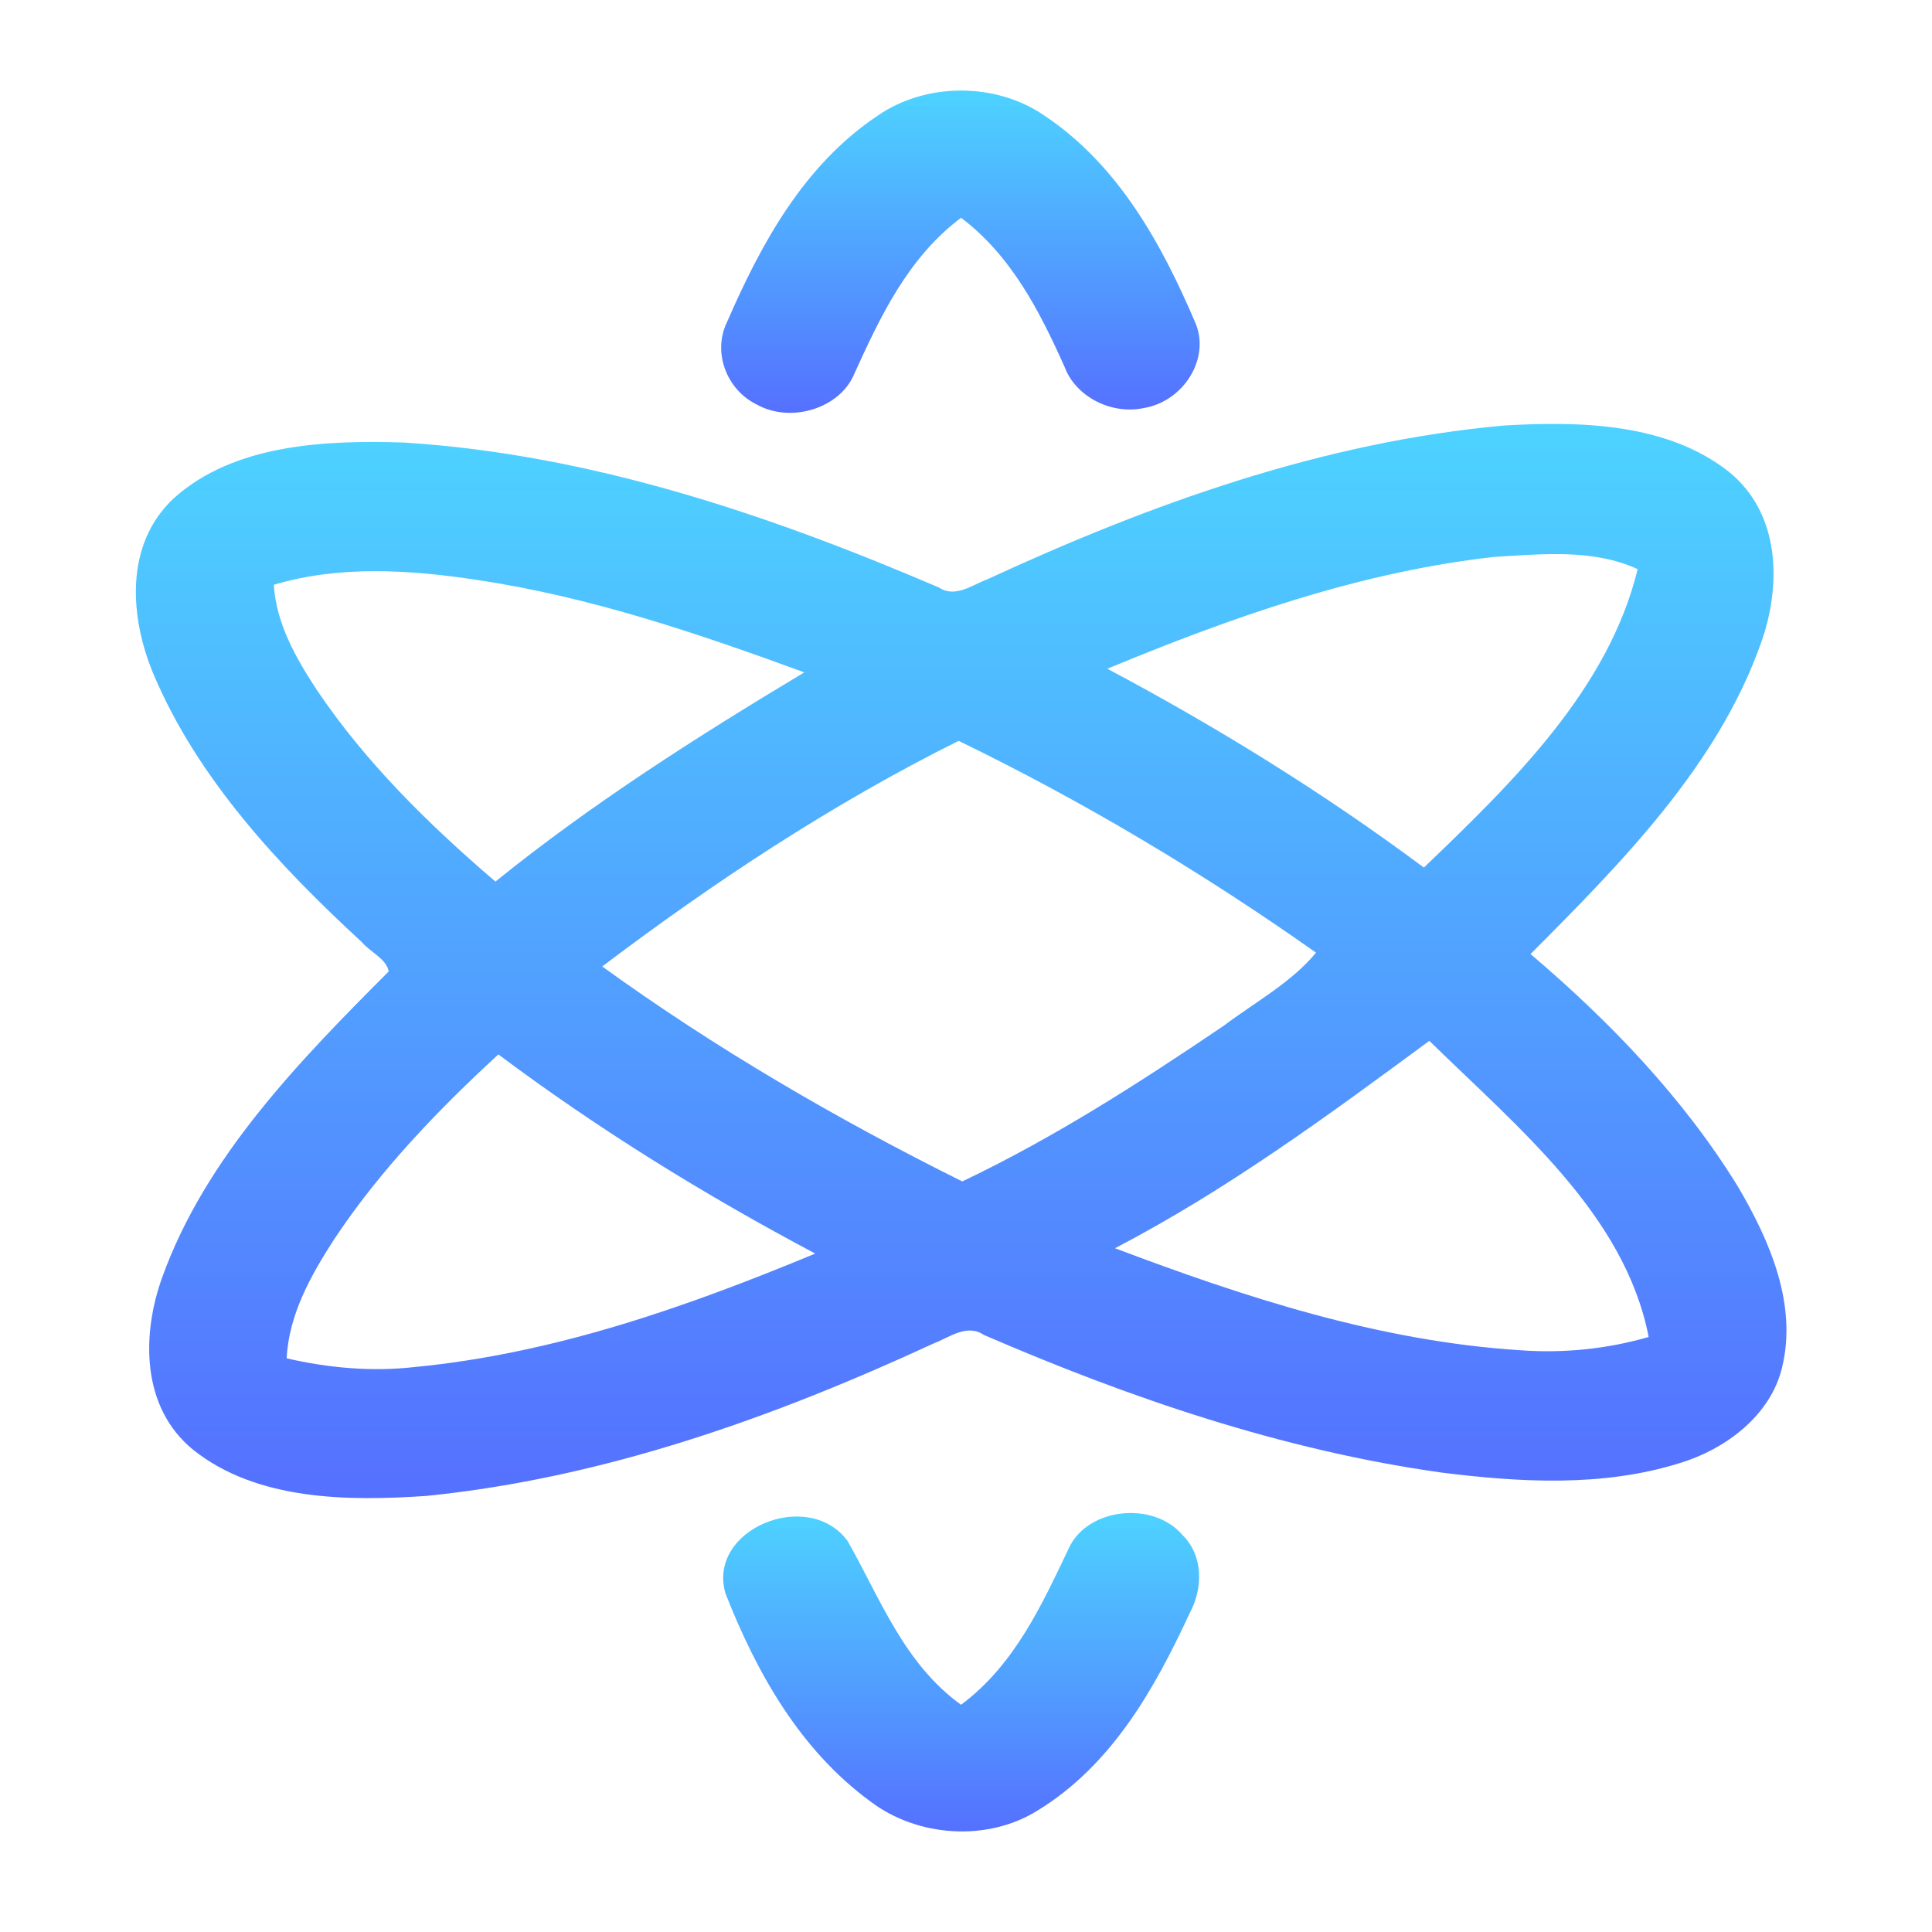 <?xml version="1.0" encoding="UTF-8"?>
<svg width="128" height="128" fill="none" version="1.1" viewBox="0 0 128 128" xmlns="http://www.w3.org/2000/svg">
 <path d="m58.176 7.643c3.191-2.187 7.796-2.194 10.995 0 4.943 3.287 7.796 8.552 9.999 13.681 1.061 2.359-0.715 5.272-3.408 5.714-2.17 0.449-4.509-0.779-5.232-2.733-1.624-3.624-3.504-7.346-6.856-9.877-3.512 2.628-5.361 6.567-7.073 10.334-0.94 2.292-4.188 3.295-6.438 2.052-2.042-0.989-2.95-3.467-2.017-5.429 2.234-5.137 5.064-10.439 10.031-13.741z" fill="url(#paint0_linear)"/>
 <path d="m99.657 28.191c5.064-0.299 10.795-0.157 14.87 3.055 3.464 2.786 3.496 7.578 2.146 11.345-2.854 8.088-9.171 14.498-15.272 20.616 5.313 4.516 10.176 9.6 13.761 15.441 2.113 3.595 3.914 7.78 2.909 11.937-0.747 3.145-3.673 5.422-6.864 6.373-5.055 1.565-10.521 1.258-15.729 0.599-10.553-1.483-20.664-4.95-30.309-9.121-1.109-0.756-2.283 0.18-3.311 0.569-10.561 4.882-21.798 8.911-33.597 10.102-5.248 0.359-11.244 0.307-15.464-3.055-3.472-2.831-3.408-7.676-2.042-11.45 2.861-7.915 9.01-14.243 14.998-20.241-0.153-0.846-1.238-1.288-1.776-1.94-5.578-5.137-10.875-10.851-13.792-17.718-1.583-3.759-1.969-8.612 1.326-11.69 4.003-3.594 10.023-3.864 15.271-3.692 12.386 0.779 24.241 4.808 35.437 9.608 1.069 0.711 2.21-0.187 3.207-0.554 10.746-4.965 22.2-9.106 34.232-10.184zm-26.291 16.115c7.33 3.894 14.371 8.26 20.97 13.172 5.916-5.669 12.225-11.817 14.163-19.77-2.95-1.363-6.366-0.996-9.533-0.809-8.93 1.004-17.433 4.021-25.599 7.406zm-55.226-5.564c0.153 2.546 1.455 4.845 2.853 6.972 3.207 4.77 7.394 8.896 11.831 12.693 6.382-5.16 13.374-9.608 20.464-13.861-7.025-2.569-14.17-5.002-21.645-6.118-4.461-0.681-9.131-0.989-13.503 0.315zm21.758 25.288c7.475 5.407 15.512 10.094 23.855 14.243 6.117-2.913 11.783-6.567 17.329-10.319 2.074-1.565 4.461-2.846 6.109-4.838-7.467-5.272-15.368-9.997-23.678-14.033-8.407 4.186-16.22 9.361-23.614 14.947zm33.974 18.669c8.584 3.243 17.49 6.155 26.805 6.755 2.885 0.217 5.787-0.075 8.552-0.876-1.583-8.125-8.697-13.899-14.532-19.62-6.671 4.92-13.382 9.862-20.825 13.741zm-51.729-0.599c-1.559 2.411-3.014 5.017-3.151 7.893 2.765 0.637 5.634 0.899 8.472 0.577 9.275-0.891 18.092-4.006 26.548-7.518-7.346-3.894-14.403-8.26-20.994-13.195-4.051 3.729-7.877 7.721-10.875 12.244z" fill="url(#paint1_linear)"/>
 <path d="m48.072 105.59c-1.278-4.246 5.449-7.047 8.078-3.505 2.162 3.797 3.729 8.125 7.523 10.859 3.545-2.636 5.345-6.613 7.137-10.364 1.23-2.696 5.586-3.153 7.523-0.892 1.415 1.401 1.366 3.542 0.49 5.182-2.299 4.95-5.144 10.095-10.143 13.12-3.328 2.045-7.917 1.7-10.987-0.621-4.726-3.445-7.595-8.627-9.621-13.779z" fill="url(#paint2_linear)"/>
 <defs>
  <linearGradient id="paint0_linear" x1="63.63" x2="63.63" y1="27.352" y2="6" gradientUnits="userSpaceOnUse">
   <stop stop-color="#5570FF" offset="0"/>
   <stop stop-color="#4DD3FF" offset="1"/>
  </linearGradient>
  <linearGradient id="paint1_linear" x1="63.679" x2="63.679" y1="99.255" y2="28.085" gradientUnits="userSpaceOnUse">
   <stop stop-color="#5570FF" offset="0"/>
   <stop stop-color="#4DD3FF" offset="1"/>
  </linearGradient>
  <linearGradient id="paint2_linear" x1="63.679" x2="63.679" y1="121.34" y2="100.24" gradientUnits="userSpaceOnUse">
   <stop stop-color="#5570FF" offset="0"/>
   <stop stop-color="#4DD3FF" offset="1"/>
  </linearGradient>
 </defs>
</svg>
